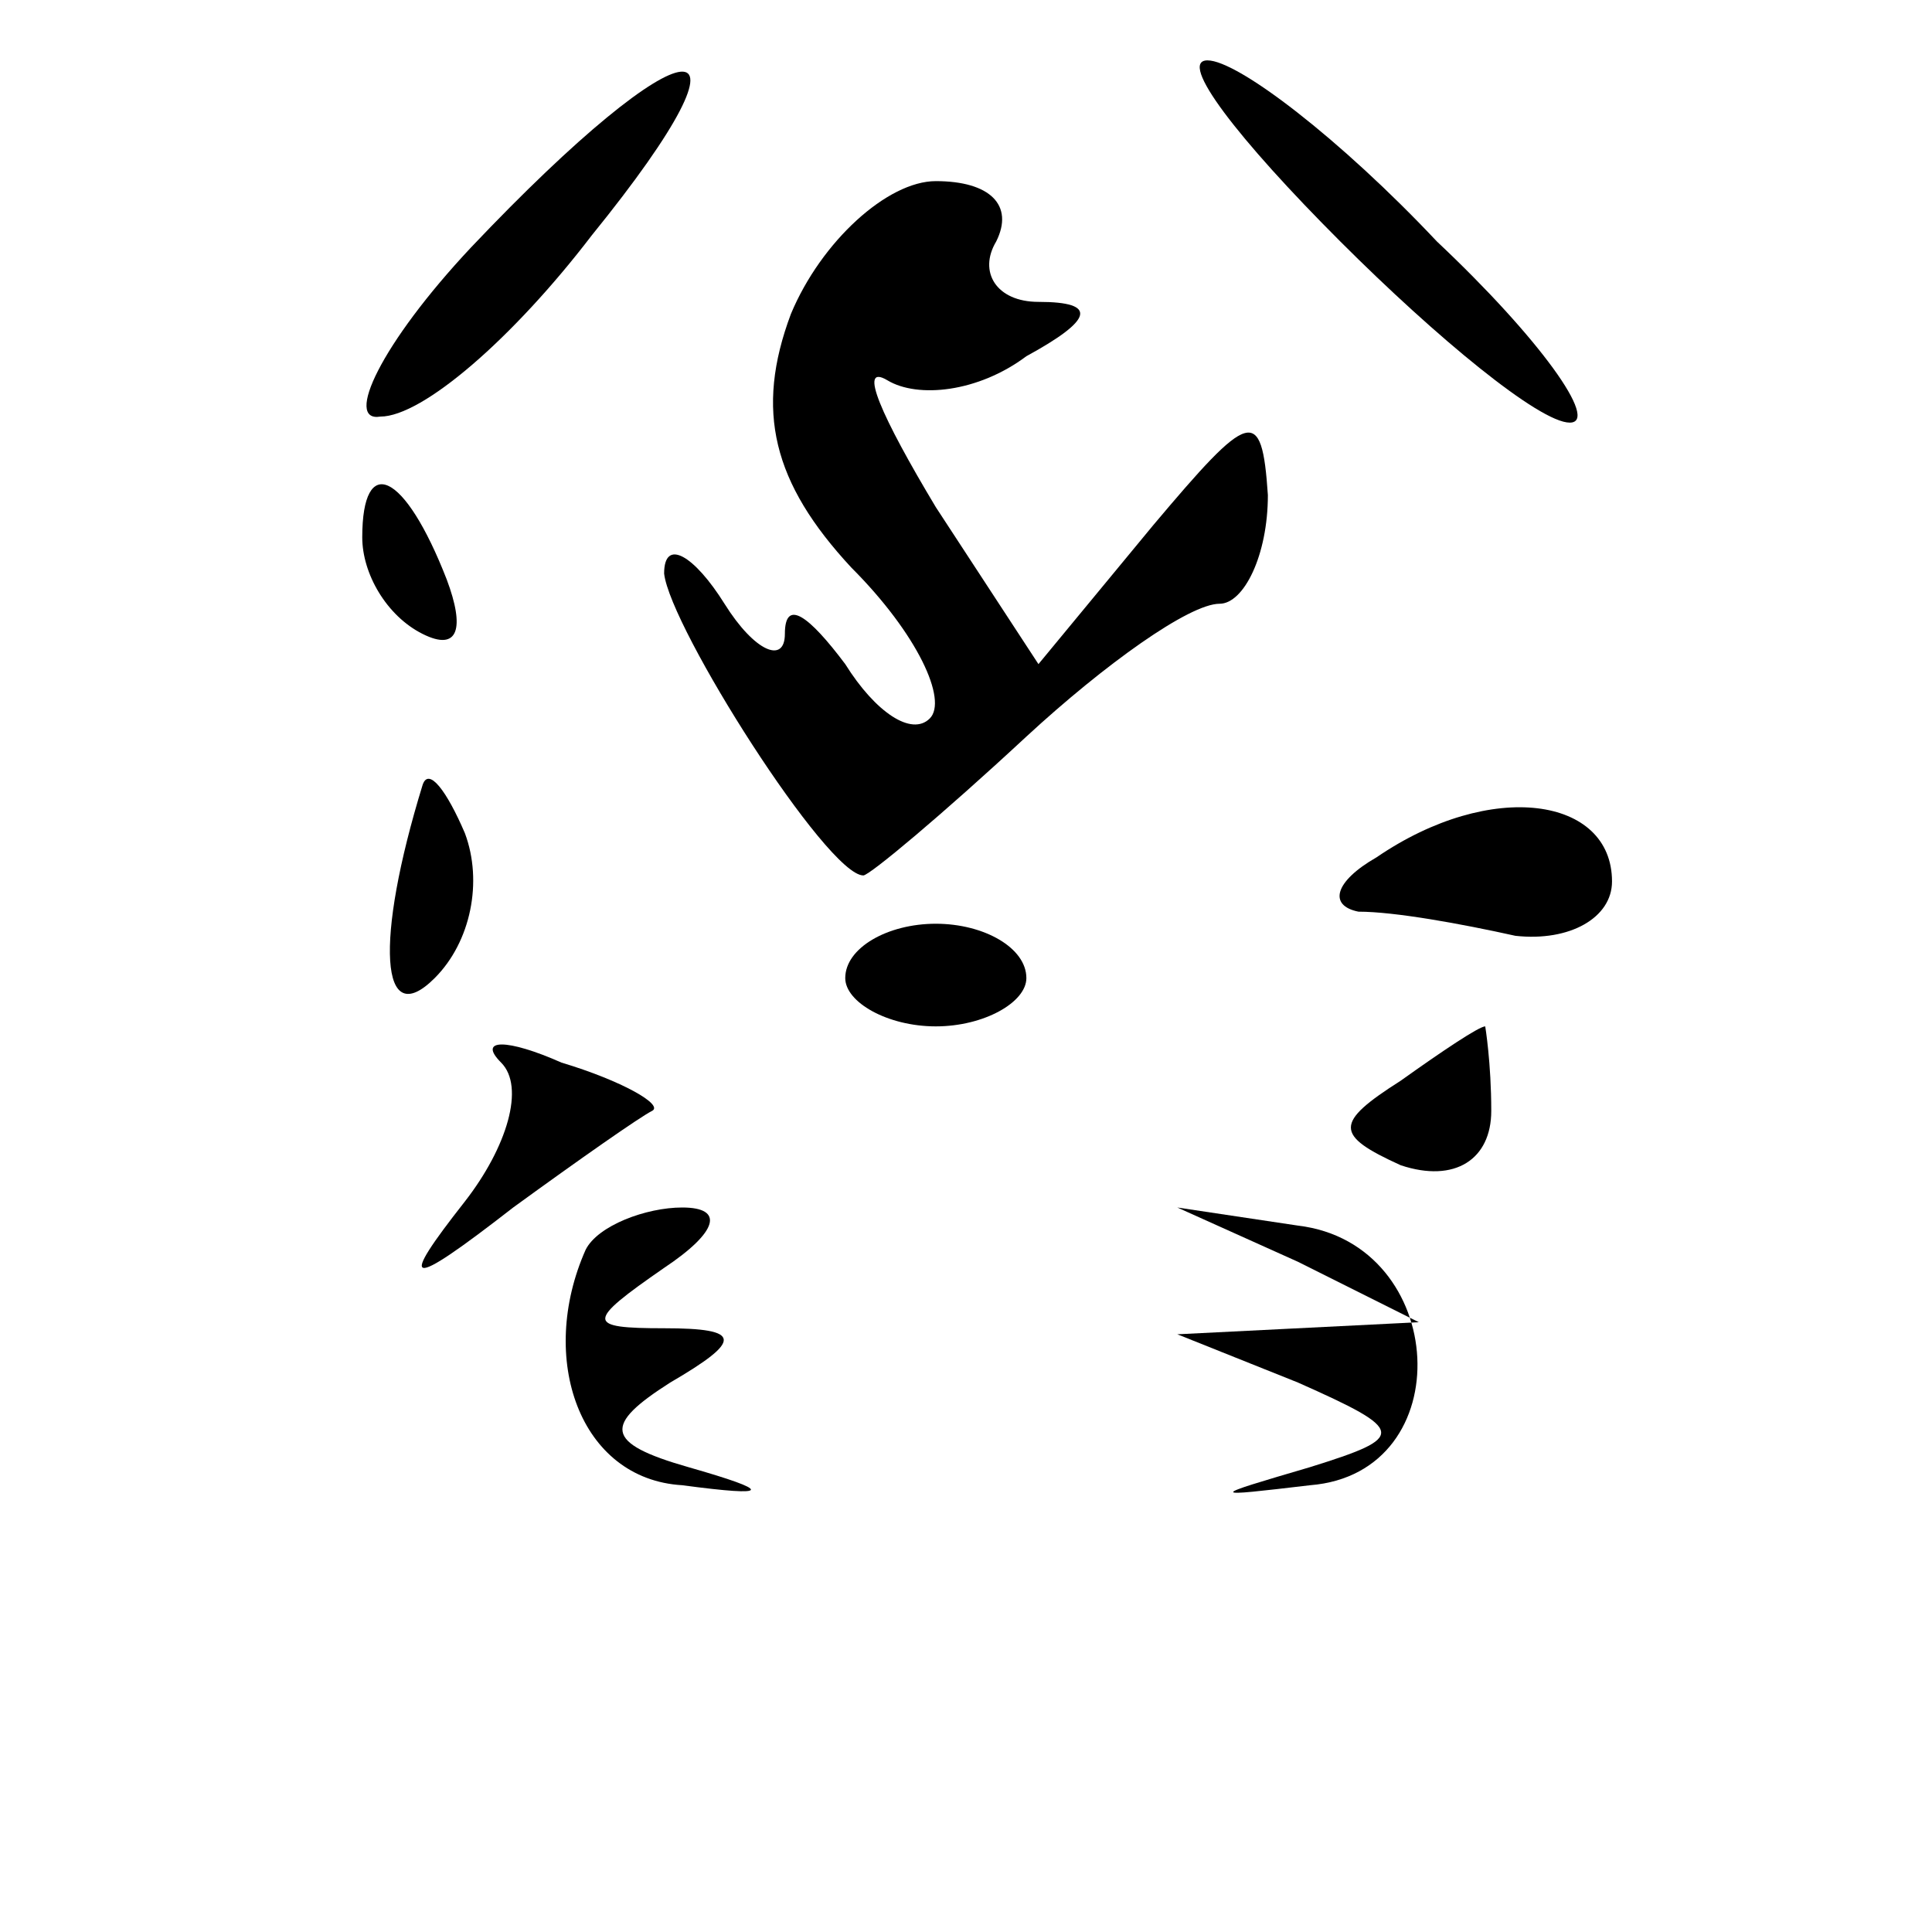 <?xml version="1.0" standalone="no"?>
<!DOCTYPE svg PUBLIC "-//W3C//DTD SVG 20010904//EN"
 "http://www.w3.org/TR/2001/REC-SVG-20010904/DTD/svg10.dtd">
<svg version="1.0" xmlns="http://www.w3.org/2000/svg"
 width="32pt" height="32pt" viewBox="0 0 32 32"
 preserveAspectRatio="xMidYMid meet">
<g transform="translate(0,32) scale(0.1,-0.1)"
fill="#000000" stroke="none">
<path fill="#000000" stroke="none" d="M78 279 c-15 -16 -21 -29 -15 -28 7 0
22 13 35 30 30 37 16 36 -20 -2z"/>
<path fill="#000000" stroke="none" d="M222 280 c16 -16 33 -30 38 -30 5 0 -5
14 -22 30 -16 17 -33 30 -38 30 -5 0 5 -13 22 -30z"/>
<path fill="#000000" stroke="none" d="M131 268 c-6 -16 -3 -28 10 -42 11 -11
16 -22 13 -25 -3 -3 -9 1 -14 9 -6 8 -10 11 -10 5 0 -5 -5 -3 -10 5 -5 8 -10
11 -10 5 1 -9 27 -50 33 -50 1 0 13 10 27 23 13 12 27 22 32 22 4 0 8 8 8 18
-1 15 -3 14 -19 -5 l-19 -23 -17 26 c-9 15 -13 24 -8 21 5 -3 15 -2 23 4 11 6
12 9 2 9 -7 0 -10 5 -7 10 3 6 -1 10 -10 10 -8 0 -19 -10 -24 -22z"/>
<path fill="#000000" stroke="none" d="M60 231 c0 -6 4 -13 10 -16 6 -3 7 1 4
9 -7 18 -14 21 -14 7z"/>
<path fill="#000000" stroke="none" d="M70 190 c-8 -26 -7 -41 2 -32 6 6 8 16
5 24 -3 7 -6 11 -7 8z"/>
<path fill="#000000" stroke="none" d="M228 178 c-7 -4 -8 -8 -3 -9 6 0 17 -2
26 -4 9 -1 16 3 16 9 0 14 -20 17 -39 4z"/>
<path fill="#000000" stroke="none" d="M140 158 c0 -4 7 -8 15 -8 8 0 15 4 15
8 0 5 -7 9 -15 9 -8 0 -15 -4 -15 -9z"/>
<path fill="#000000" stroke="none" d="M83 144 c4 -4 1 -14 -6 -23 -11 -14
-10 -15 8 -1 11 8 21 15 23 16 2 1 -5 5 -15 8 -9 4 -14 4 -10 0z"/>
<path fill="#000000" stroke="none" d="M232 141 c-11 -7 -11 -9 0 -14 9 -3 15
1 15 9 0 8 -1 14 -1 14 -1 0 -7 -4 -14 -9z"/>
<path fill="#000000" stroke="none" d="M97 113 c-8 -18 -1 -38 16 -39 15 -2
15 -1 1 3 -14 4 -14 7 -3 14 12 7 12 9 -1 9 -13 0 -13 1 0 10 9 6 10 10 3 10
-6 0 -14 -3 -16 -7z"/>
<path fill="#000000" stroke="none" d="M215 111 l20 -10 -20 -1 -20 -1 20 -8
c18 -8 18 -9 2 -14 -17 -5 -17 -5 0 -3 25 2 23 40 -2 43 l-20 3 20 -9z"/>
</g>
</svg>
